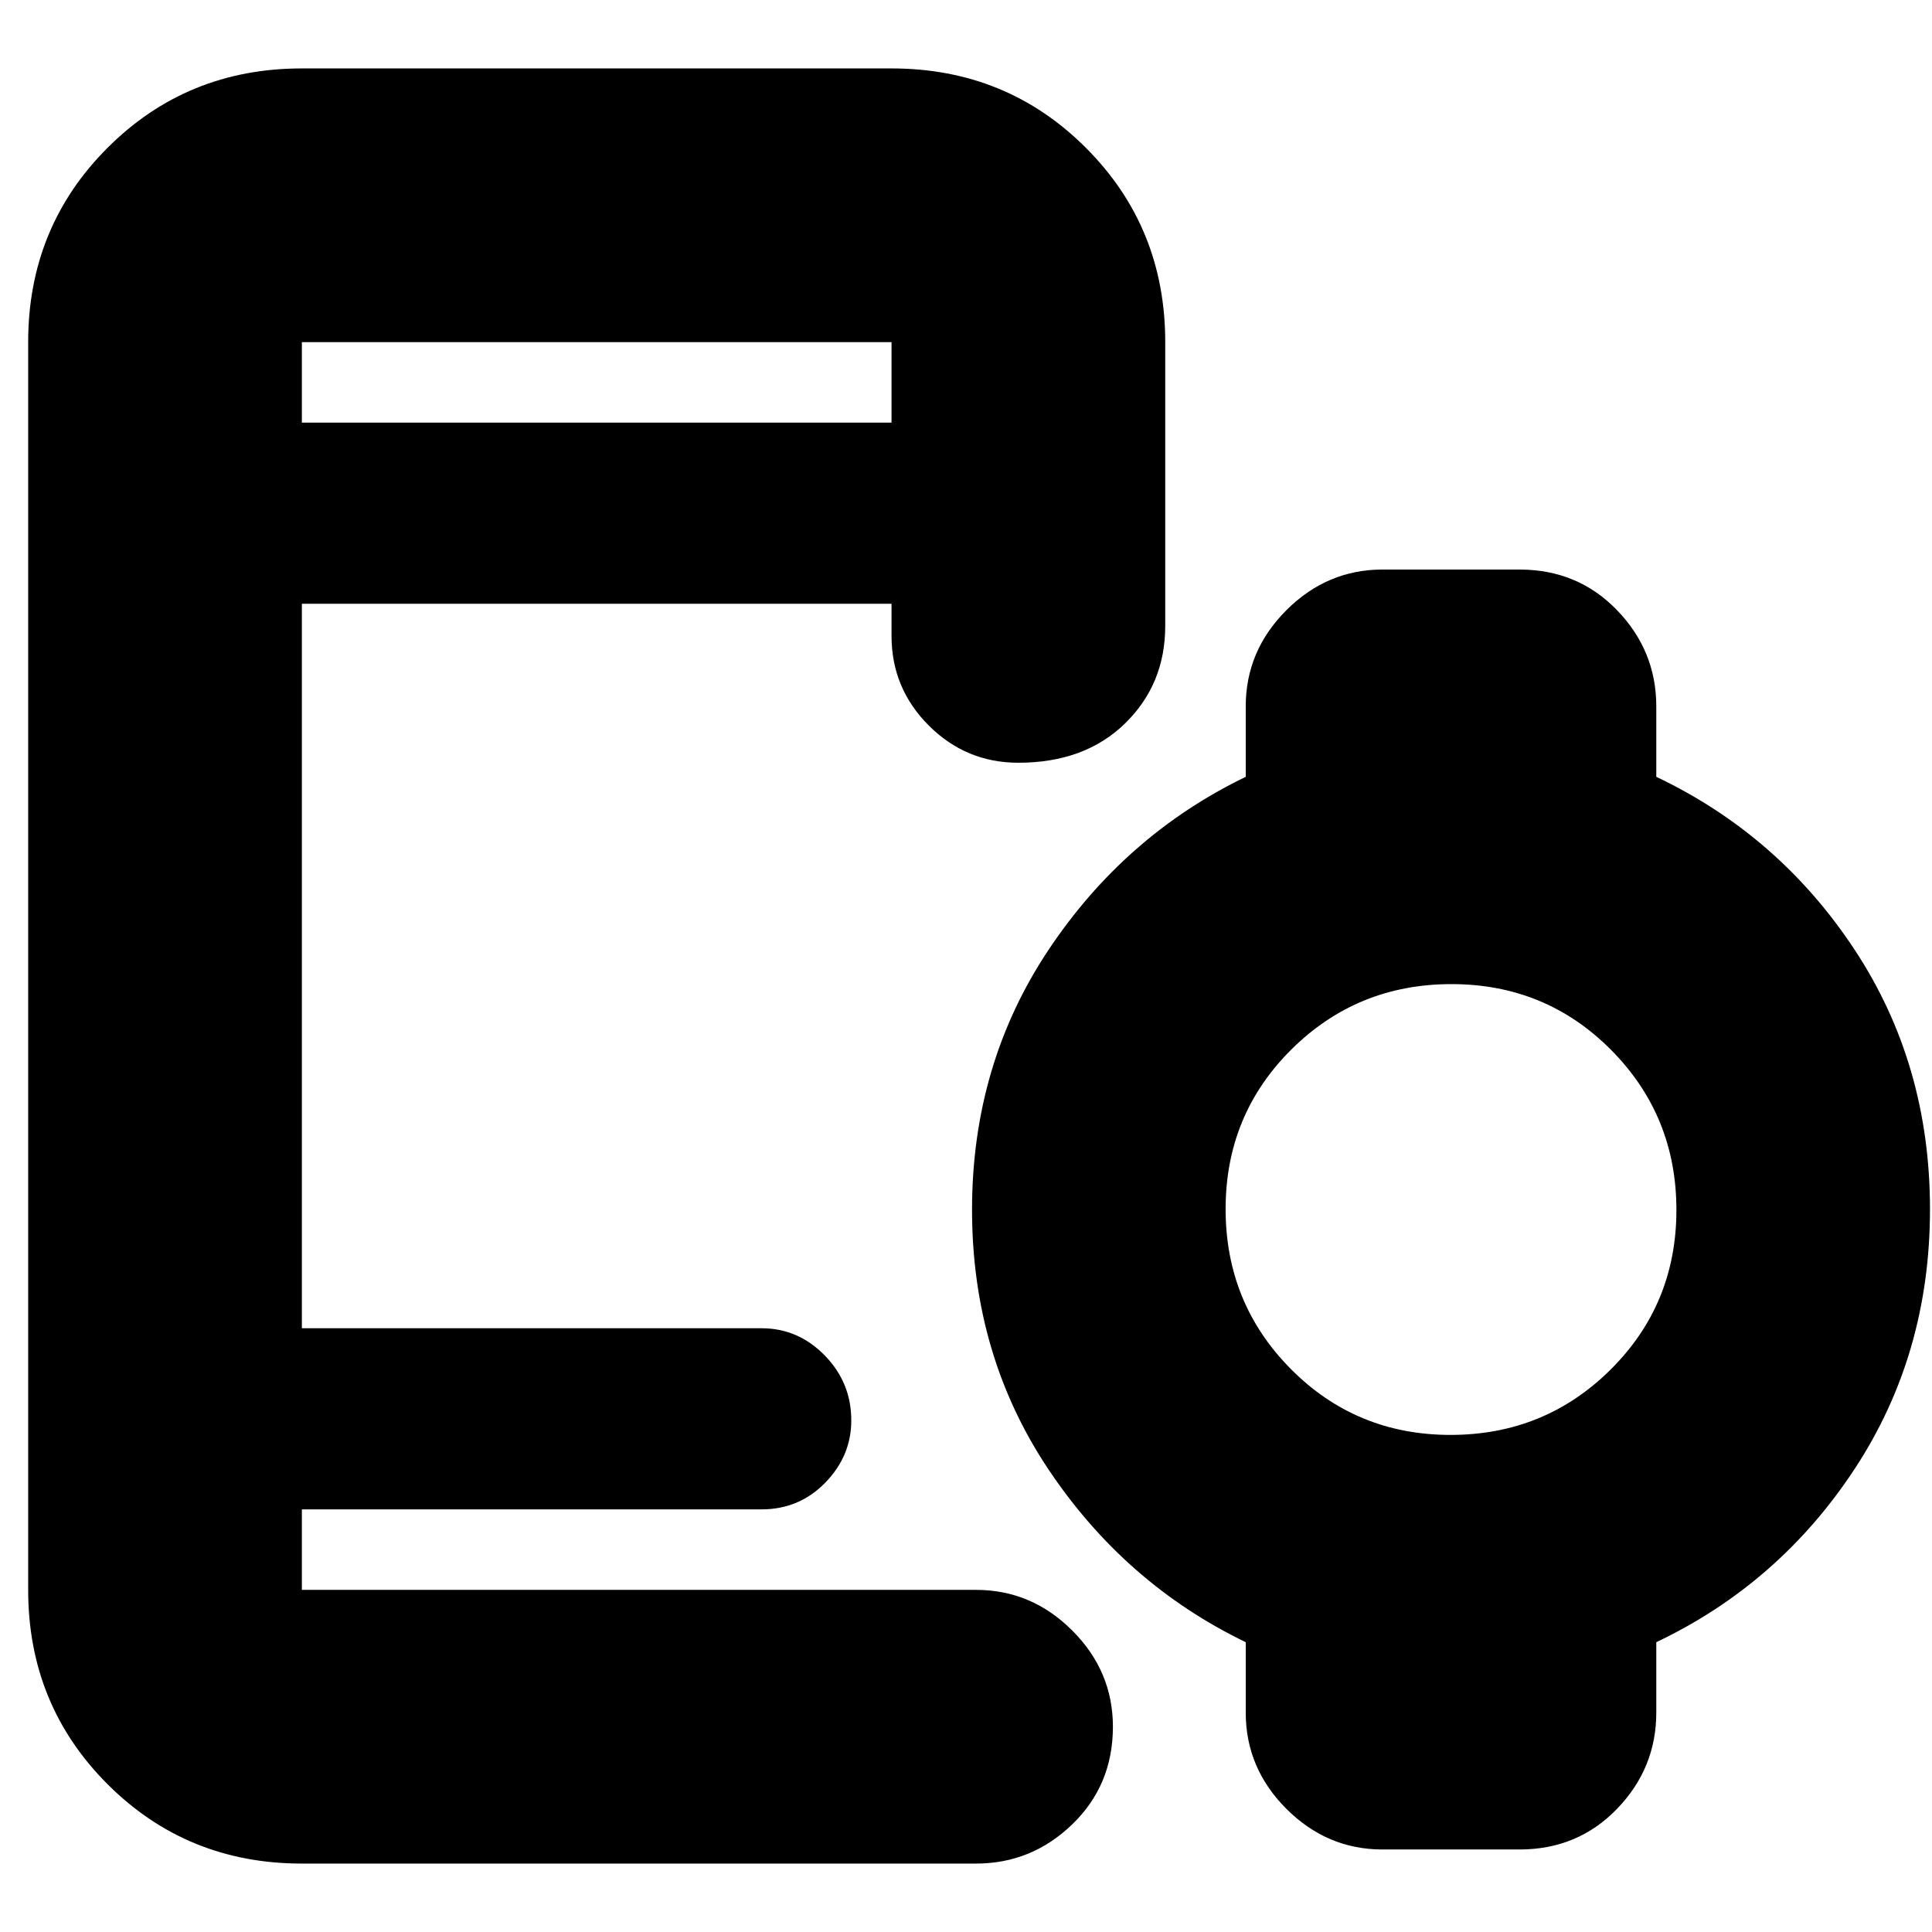 <svg xmlns="http://www.w3.org/2000/svg" height="24" viewBox="0 -960 960 960" width="24"><path d="M150-750h293v-40H150v40Zm0 716q-57.12 0-96.56-39.44Q14-112.88 14-170v-620q0-57.13 39.44-96.56Q92.88-926 150-926h293q57.13 0 96.56 39.44Q579-847.13 579-790v141q0 29-20 48.5T506-581q-26 0-44.5-18.5T443-644v-16H150v360h228.41q18.19 0 31.39 13.5t13.2 32.29q0 17.68-12.94 30.95Q397.13-210 378.41-210H150v40h335q27.6 0 47.8 20.2Q553-129.6 553-102q0 29-20.2 48.5T485-34H150Zm570.78-213q46.83 0 79.53-32.47Q833-311.94 833-358.78q0-46.83-32.47-79.53Q768.06-471 721.22-471q-46.83 0-79.53 32.47Q609-406.06 609-359.22q0 46.83 32.47 79.53Q673.94-247 720.78-247ZM687-41q-27.6 0-47.8-20.2Q619-81.4 619-109v-35q-60-29-98-85.83-38-56.84-38-129Q483-431 521-488q38-57 98-86v-35q0-27.6 20.2-47.8Q659.4-677 687-677h68q29 0 48.5 20.2T823-609v35q61 29 98.5 85.83 37.5 56.84 37.5 129Q959-287 921.5-230 884-173 823-144v35q0 27.6-19.5 47.8Q784-41 755-41h-68ZM160-210v40-40Zm-10-540v-40 40Z"/></svg>